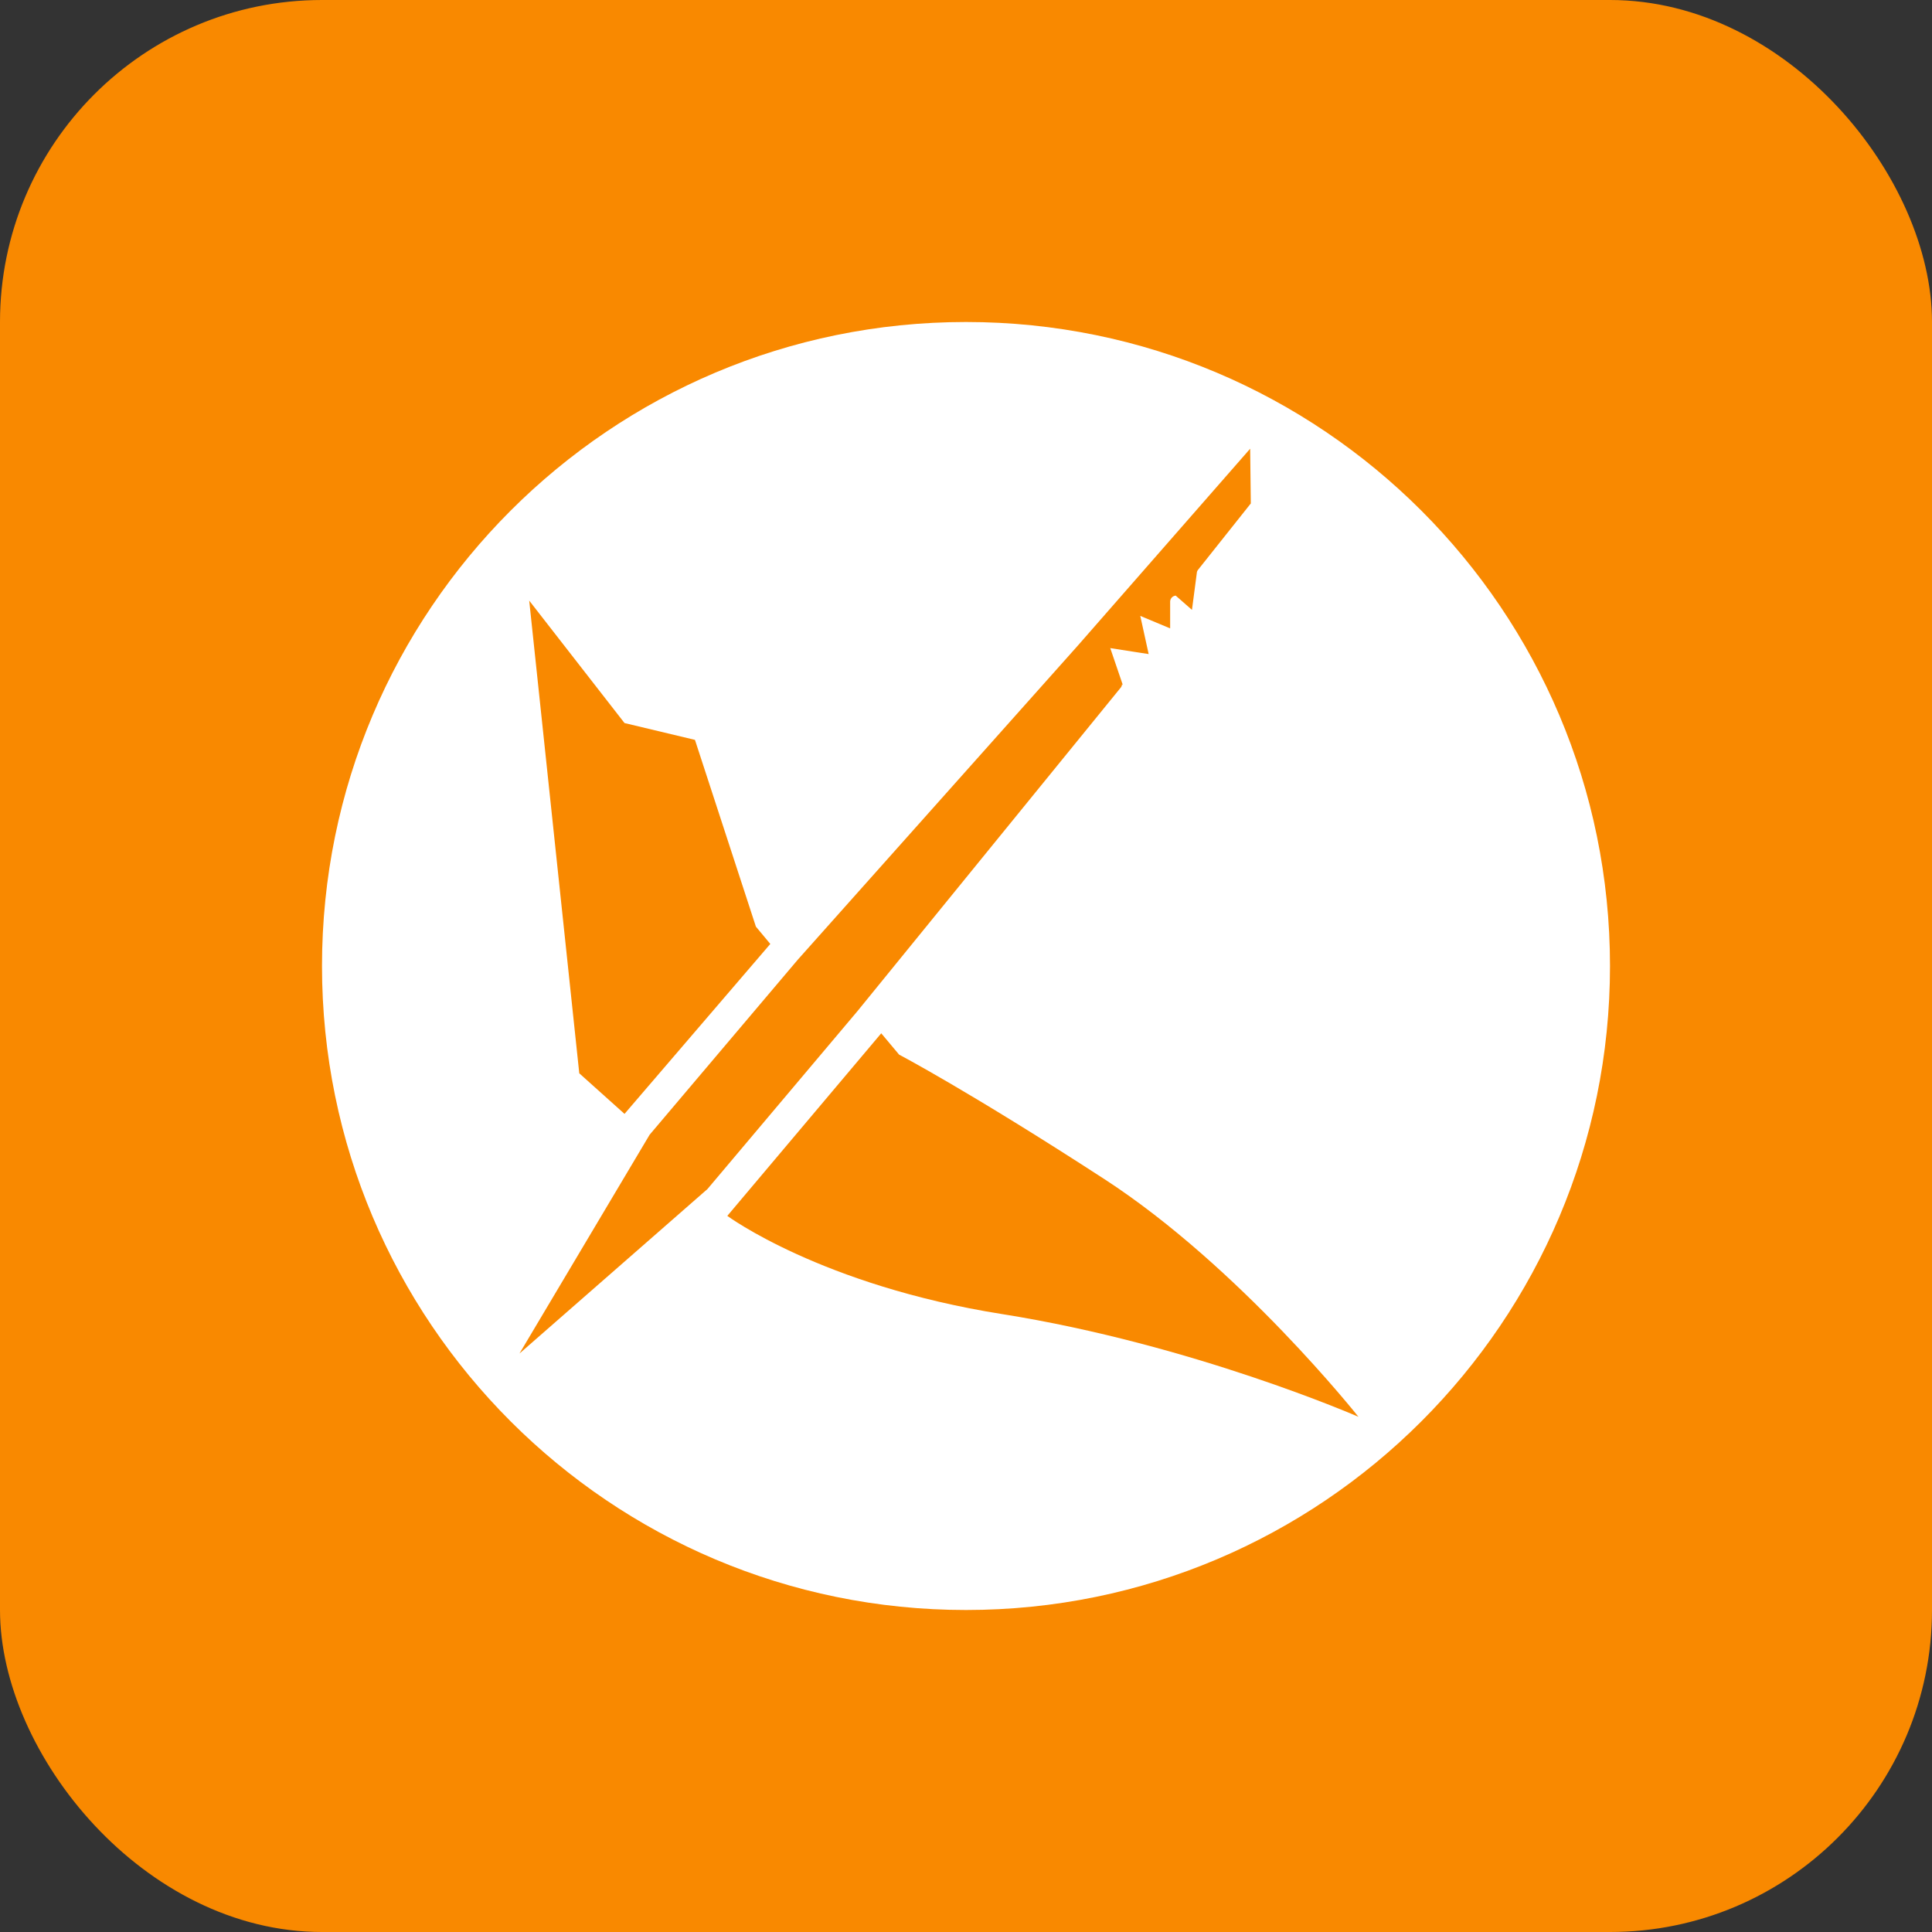 <svg width="24" height="24" viewBox="0 0 24 24" fill="none" xmlns="http://www.w3.org/2000/svg">
<rect x="0" y="0" width="24" height="24" fill="#333333" stroke="none"/>
<rect width="24" height="24" rx="4" fill="#F98900"/>
<path d="M12 20C16.418 20 20 16.418 20 12C20 7.582 16.418 4 12 4C7.582 4 4 7.582 4 12C4 16.418 7.582 20 12 20Z" fill="white"/>
<path d="M6.574 7.461L7.196 13.333L7.758 13.837L9.569 11.726L9.39 11.511L8.633 9.191L7.758 8.982L6.574 7.461Z" fill="#F98900"/>
<path d="M9.035 15.104C9.035 15.104 10.201 15.967 12.448 16.324C14.816 16.7 16.875 17.6 16.875 17.6C16.875 17.6 15.402 15.741 13.72 14.648C12.038 13.556 11.169 13.101 11.169 13.101L10.947 12.836L9.035 15.104Z" fill="#F98900"/>
<path d="M15.538 6.254L15.53 5.574L13.389 8.02L9.91 11.922L8.07 14.096L6.453 16.814L8.788 14.771L10.653 12.559L13.921 8.543C13.931 8.532 13.937 8.516 13.938 8.501L13.948 8.51L13.934 8.468L13.792 8.051L14.081 8.096L14.158 8.108L14.269 8.125L14.237 7.979L14.165 7.651L14.536 7.806V7.692V7.475C14.536 7.432 14.569 7.402 14.605 7.399L14.807 7.576L14.869 7.104C14.872 7.095 14.876 7.085 14.882 7.079" fill="#F98900"/>
</svg>
